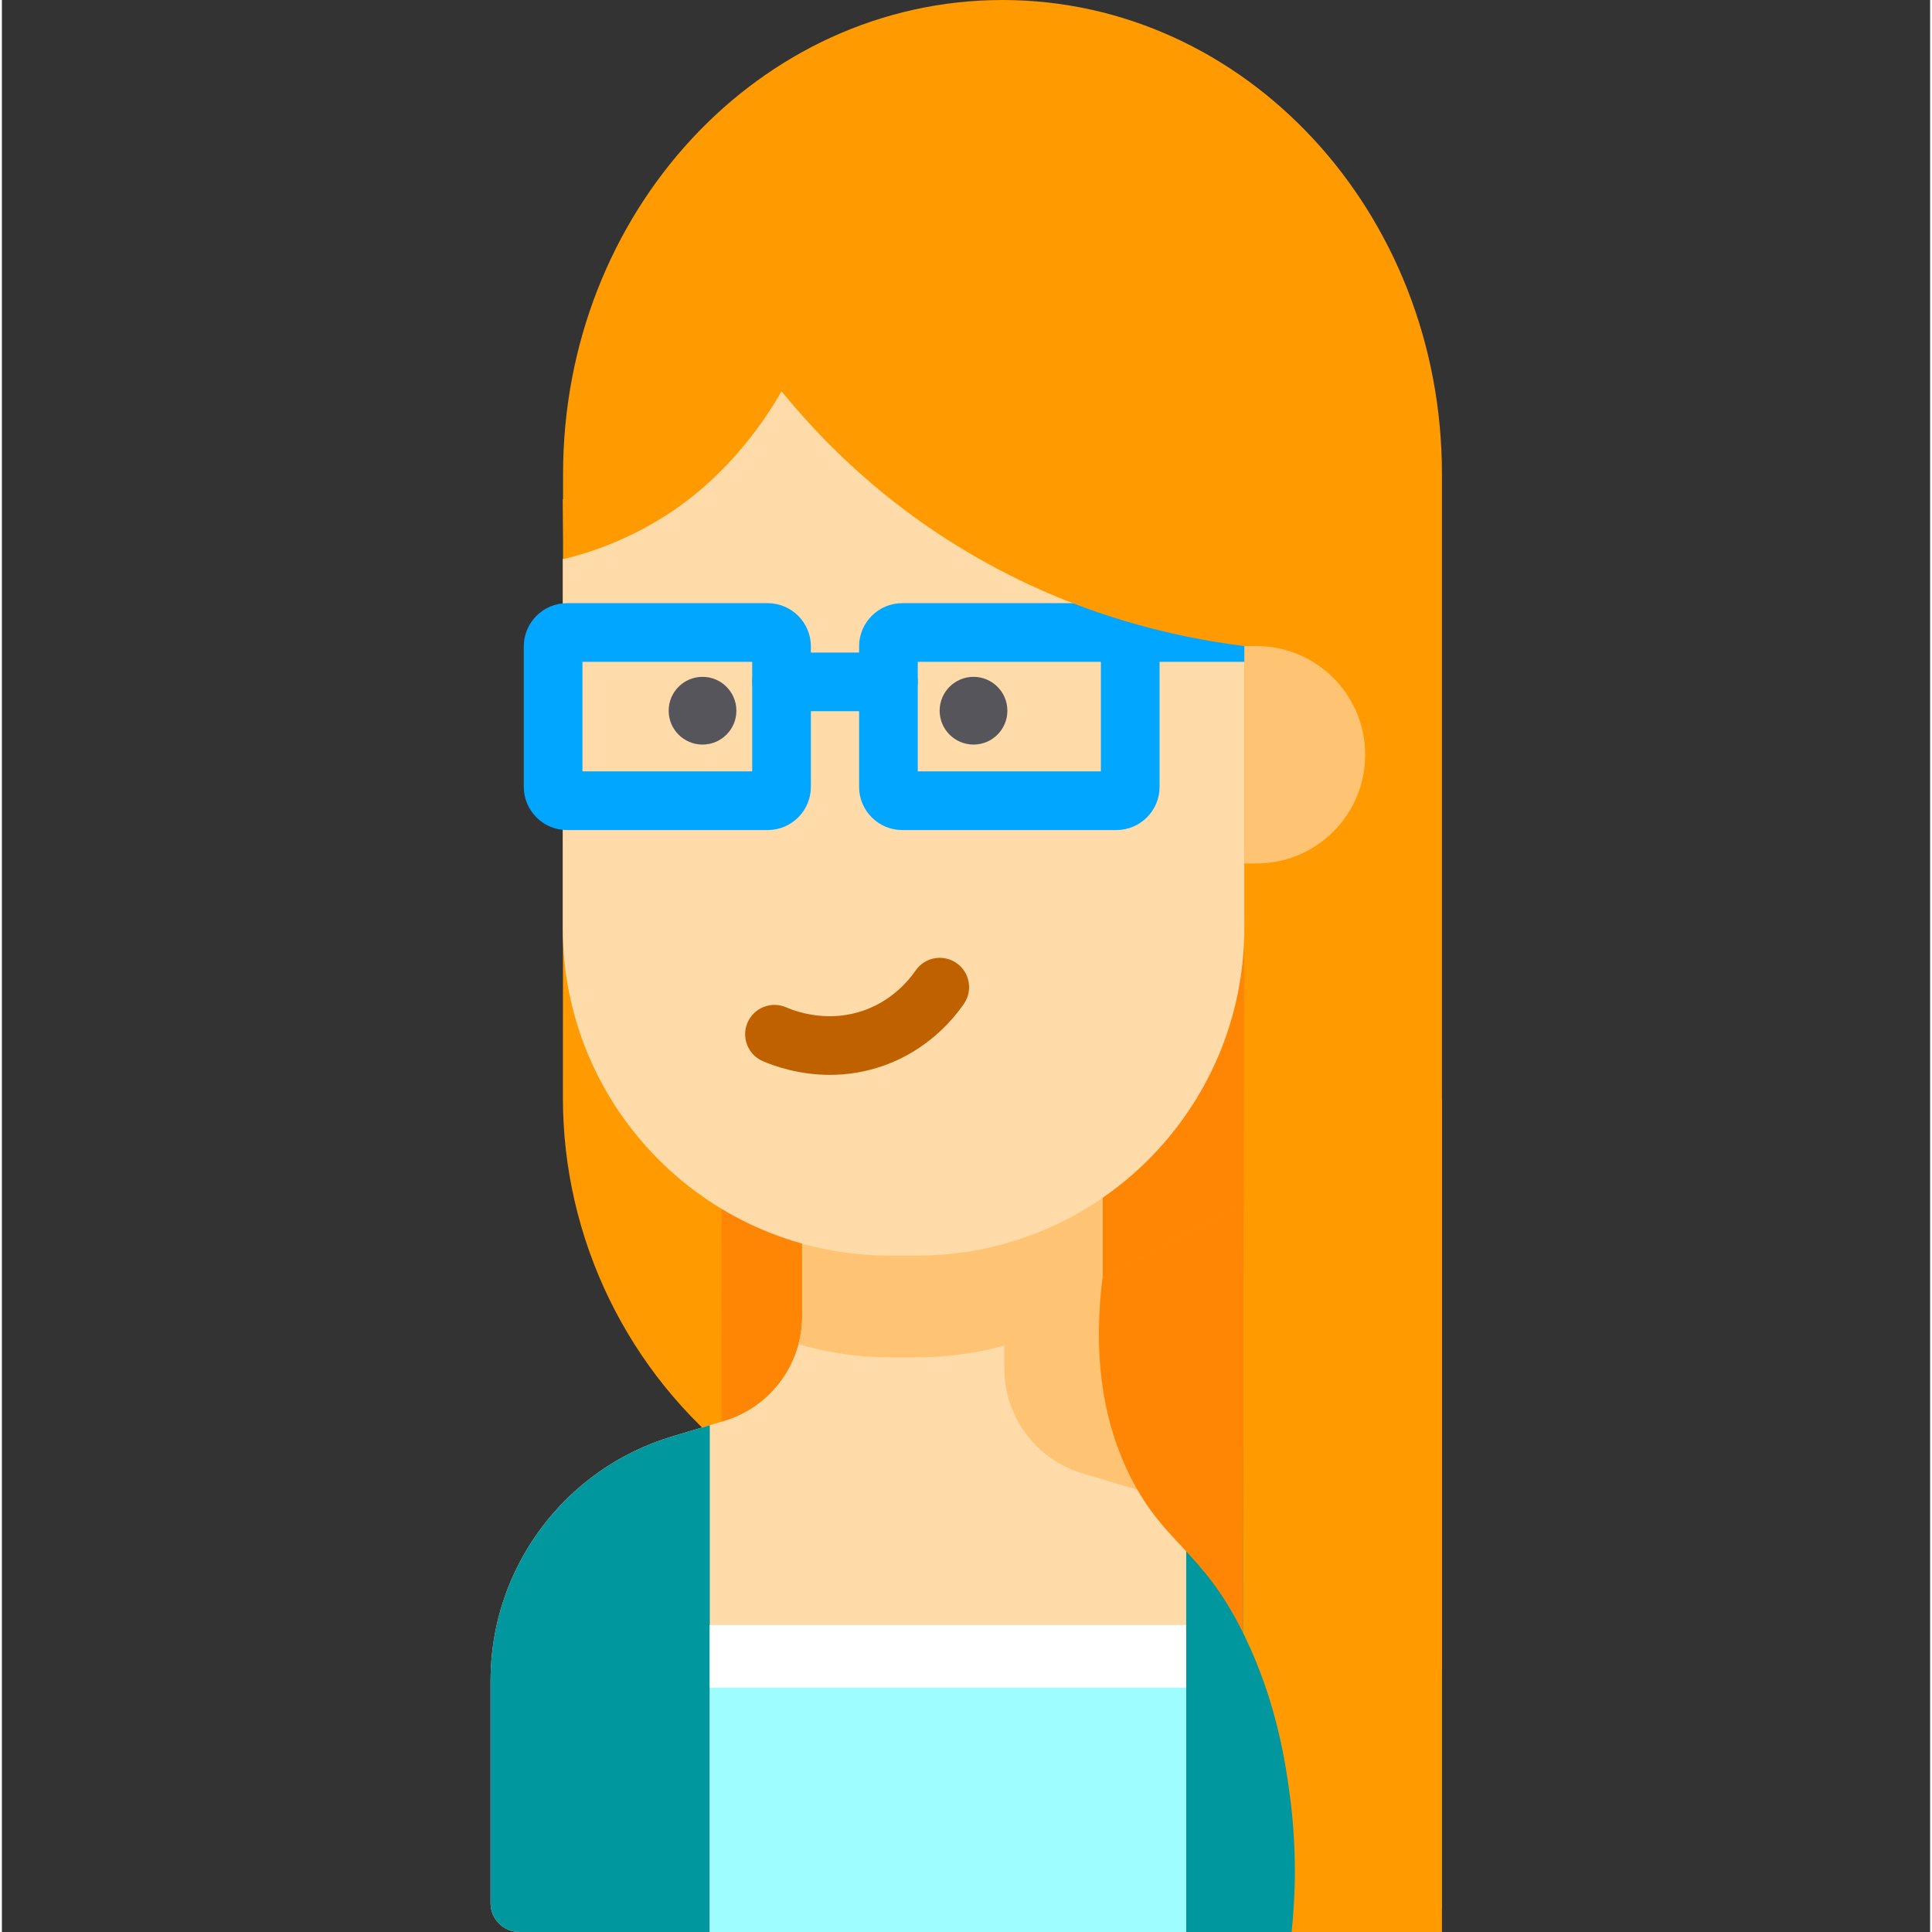 <svg height="512pt" viewBox="-129 0 511 512" width="512pt" xmlns="http://www.w3.org/2000/svg"><rect x="-129" y="0" width="511" height="512" fill="#333333" stroke="none"/><path d="m252.629 504.352-138.309-79.957-47.832-37.418c-29.555-23.121-46.824-58.566-46.812-96.094l.043-165.289c0-69.363 52.141-125.594 116.457-125.594 64.316 0 116.453 56.23 116.453 125.594zm0 0" fill="#ff9a01"/><path d="m162.656 338.805c-3.121 25.355 2.125 42.098 7.496 52.723 9.051 17.902 18.855 19.125 29.793 41.227v.008l-.105 71.59-81.84-47.551-28.445-22.246c-17.57-13.754-27.844-34.828-27.832-57.148l.02-148.574c0-41.25 31.016-24.414 69.258-24.414 17.184 0 32.922-3.402 45.027-3.402 14.824 0 24.227 5.102 24.227 27.812l-.137 90.051zm0 0" fill="#ff8505"/><path d="m252.629 445.379v58.969c0 4.223-4.121 7.652-8.34 7.652h-236.129c-4.23 0-7.66-3.43-7.66-7.652v-58.969c0-29.887 19.645-56.227 48.285-64.758l13.578-4.043c6.895-2.043 12.574-6.512 16.234-12.305 1.566-2.469 2.746-5.172 3.516-8.035.633-2.383.961-4.883.961-7.434v-26.969l79.582-13.902v38.875c0 7.391 2.809 14.281 7.535 19.488 3.484 3.812 7.984 6.727 13.176 8.281l20.297 6.043c28.645 8.531 48.965 34.871 48.965 64.758zm0 0" fill="#ffdba9"/><path d="m203.664 380.621-20.297-6.043c-5.191-1.555-9.691-4.469-13.176-8.281-4.727-5.207-7.535-12.098-7.535-19.488v-38.875l-79.582 13.902v11.352l53.582-9.359v38.875c0 7.391 2.812 14.281 7.539 19.488 3.48 3.812 7.98 6.727 13.172 8.281l20.301 6.043c28.641 8.531 48.273 34.871 48.273 64.758v50.727h18.348c4.219 0 8.34-3.43 8.34-7.652v-58.969c0-29.887-20.32-56.227-48.965-64.758zm0 0" fill="#ffc473"/><path d="m162.656 307.934v36.477c-13.984 9.652-30.93 15.293-49.195 15.293h-7.02c-8.449 0-16.617-1.203-24.328-3.465.633-2.383.965-4.879.965-7.43v-26.973zm0 0" fill="#ffc473"/><path d="m200.254 171.207v74.738c0 47.941-38.852 86.805-86.797 86.805h-7.016c-47.945 0-86.805-38.863-86.805-86.805v-97.773l57.977-44.473 102 56.145zm0 0" fill="#ffdba9"/><path d="m203.473 228.828h-3.215v-57.617h3.215c15.91 0 28.809 12.898 28.809 28.809 0 15.91-12.898 28.809-28.809 28.809zm0 0" fill="#ffc473"/><path d="m65.652 188.344c0 4.957-4.02 8.977-8.977 8.977s-8.973-4.02-8.973-8.977 4.016-8.973 8.973-8.973 8.977 4.016 8.977 8.973zm0 0" fill="#57555c"/><path d="m137.465 188.344c0 4.957-4.016 8.977-8.973 8.977-4.957 0-8.977-4.02-8.977-8.977s4.02-8.973 8.977-8.973c4.957 0 8.973 4.016 8.973 8.973zm0 0" fill="#57555c"/><path d="m90.441 284.848c-8.145 0-14.633-2.27-17.773-3.625-3.945-1.695-5.766-6.27-4.066-10.215 1.695-3.941 6.27-5.762 10.215-4.066 3.164 1.363 11.535 4.16 20.938.715 7.191-2.637 11.477-7.688 13.395-10.465 2.438-3.531 7.277-4.422 10.816-1.984 3.531 2.441 4.418 7.281 1.98 10.816-2.965 4.297-9.613 12.113-20.84 16.23-5.199 1.906-10.184 2.594-14.664 2.594zm0 0" fill="#c06100"/><g fill="#00a6ff"><path d="m73.945 219.973h-53.191c-6.312 0-11.445-5.133-11.445-11.445v-37.238c0-6.309 5.133-11.445 11.445-11.445h53.191c6.312 0 11.445 5.137 11.445 11.445v37.238c0 6.312-5.133 11.445-11.445 11.445zm-49.086-15.551h44.98v-29.027h-44.98zm0 0"/><path d="m166.352 219.973h-56.742c-6.309 0-11.441-5.133-11.441-11.445v-37.238c0-6.309 5.133-11.445 11.441-11.445h56.742c6.309 0 11.445 5.137 11.445 11.445v37.238c0 6.312-5.137 11.445-11.445 11.445zm-52.637-15.551h48.531v-29.027h-48.531zm0 0"/><path d="m105.941 188.473h-28.328c-4.293 0-7.773-3.48-7.773-7.773s3.48-7.773 7.773-7.773h28.328c4.297 0 7.773 3.48 7.773 7.773s-3.48 7.773-7.773 7.773zm0 0"/><path d="m200.254 171.207v4.188h-34.156c-4.289 0-7.773-3.484-7.773-7.777 0-4.289 3.484-7.773 7.773-7.773h13.52zm0 0"/></g><path d="m203.664 380.625-18.809-5.605v136.98h59.438c4.215 0 8.34-3.43 8.34-7.648v-58.973c-.004-29.887-20.324-56.223-48.969-64.754zm0 0" fill="#00989e"/><path d="m58.598 377.703-9.809 2.922c-28.645 8.531-48.285 34.871-48.285 64.754v58.973c0 4.219 3.43 7.645 7.66 7.645h50.434zm0 0" fill="#00989e"/><path d="m58.598 430.664h126.258v81.336h-126.258zm0 0" fill="#9dfdff"/><path d="m58.598 430.664h126.258v16.602h-126.258zm0 0" fill="#fff"/><path d="m45.238 47.141c6.453 17.312 27.004 65.34 78.664 97.348 29.824 18.484 58.551 24.516 76.355 26.723" fill="#ff9a01"/><path d="m77.613 103.699c-4.105 7.242-13.473 21.285-28.672 31.594-11.148 7.562-21.836 11.113-29.078 12.879l-.223-15.863zm0 0" fill="#ff9a01"/><path d="m200.121 318.879-.176 113.875c-10.938-22.102-20.742-23.324-29.793-41.227-5.371-10.625-10.617-27.367-7.496-52.723zm0 0" fill="#ff8505"/><path d="m252.629 291.316v220.684h-39.832c.996-9.352 1.473-22.09-.57-36.945-1.086-7.918-3.398-23.852-11.766-41.234-.176-.363-.34-.719-.516-1.059v-.012l.176-113.871zm0 0" fill="#ff9a01"/></svg>